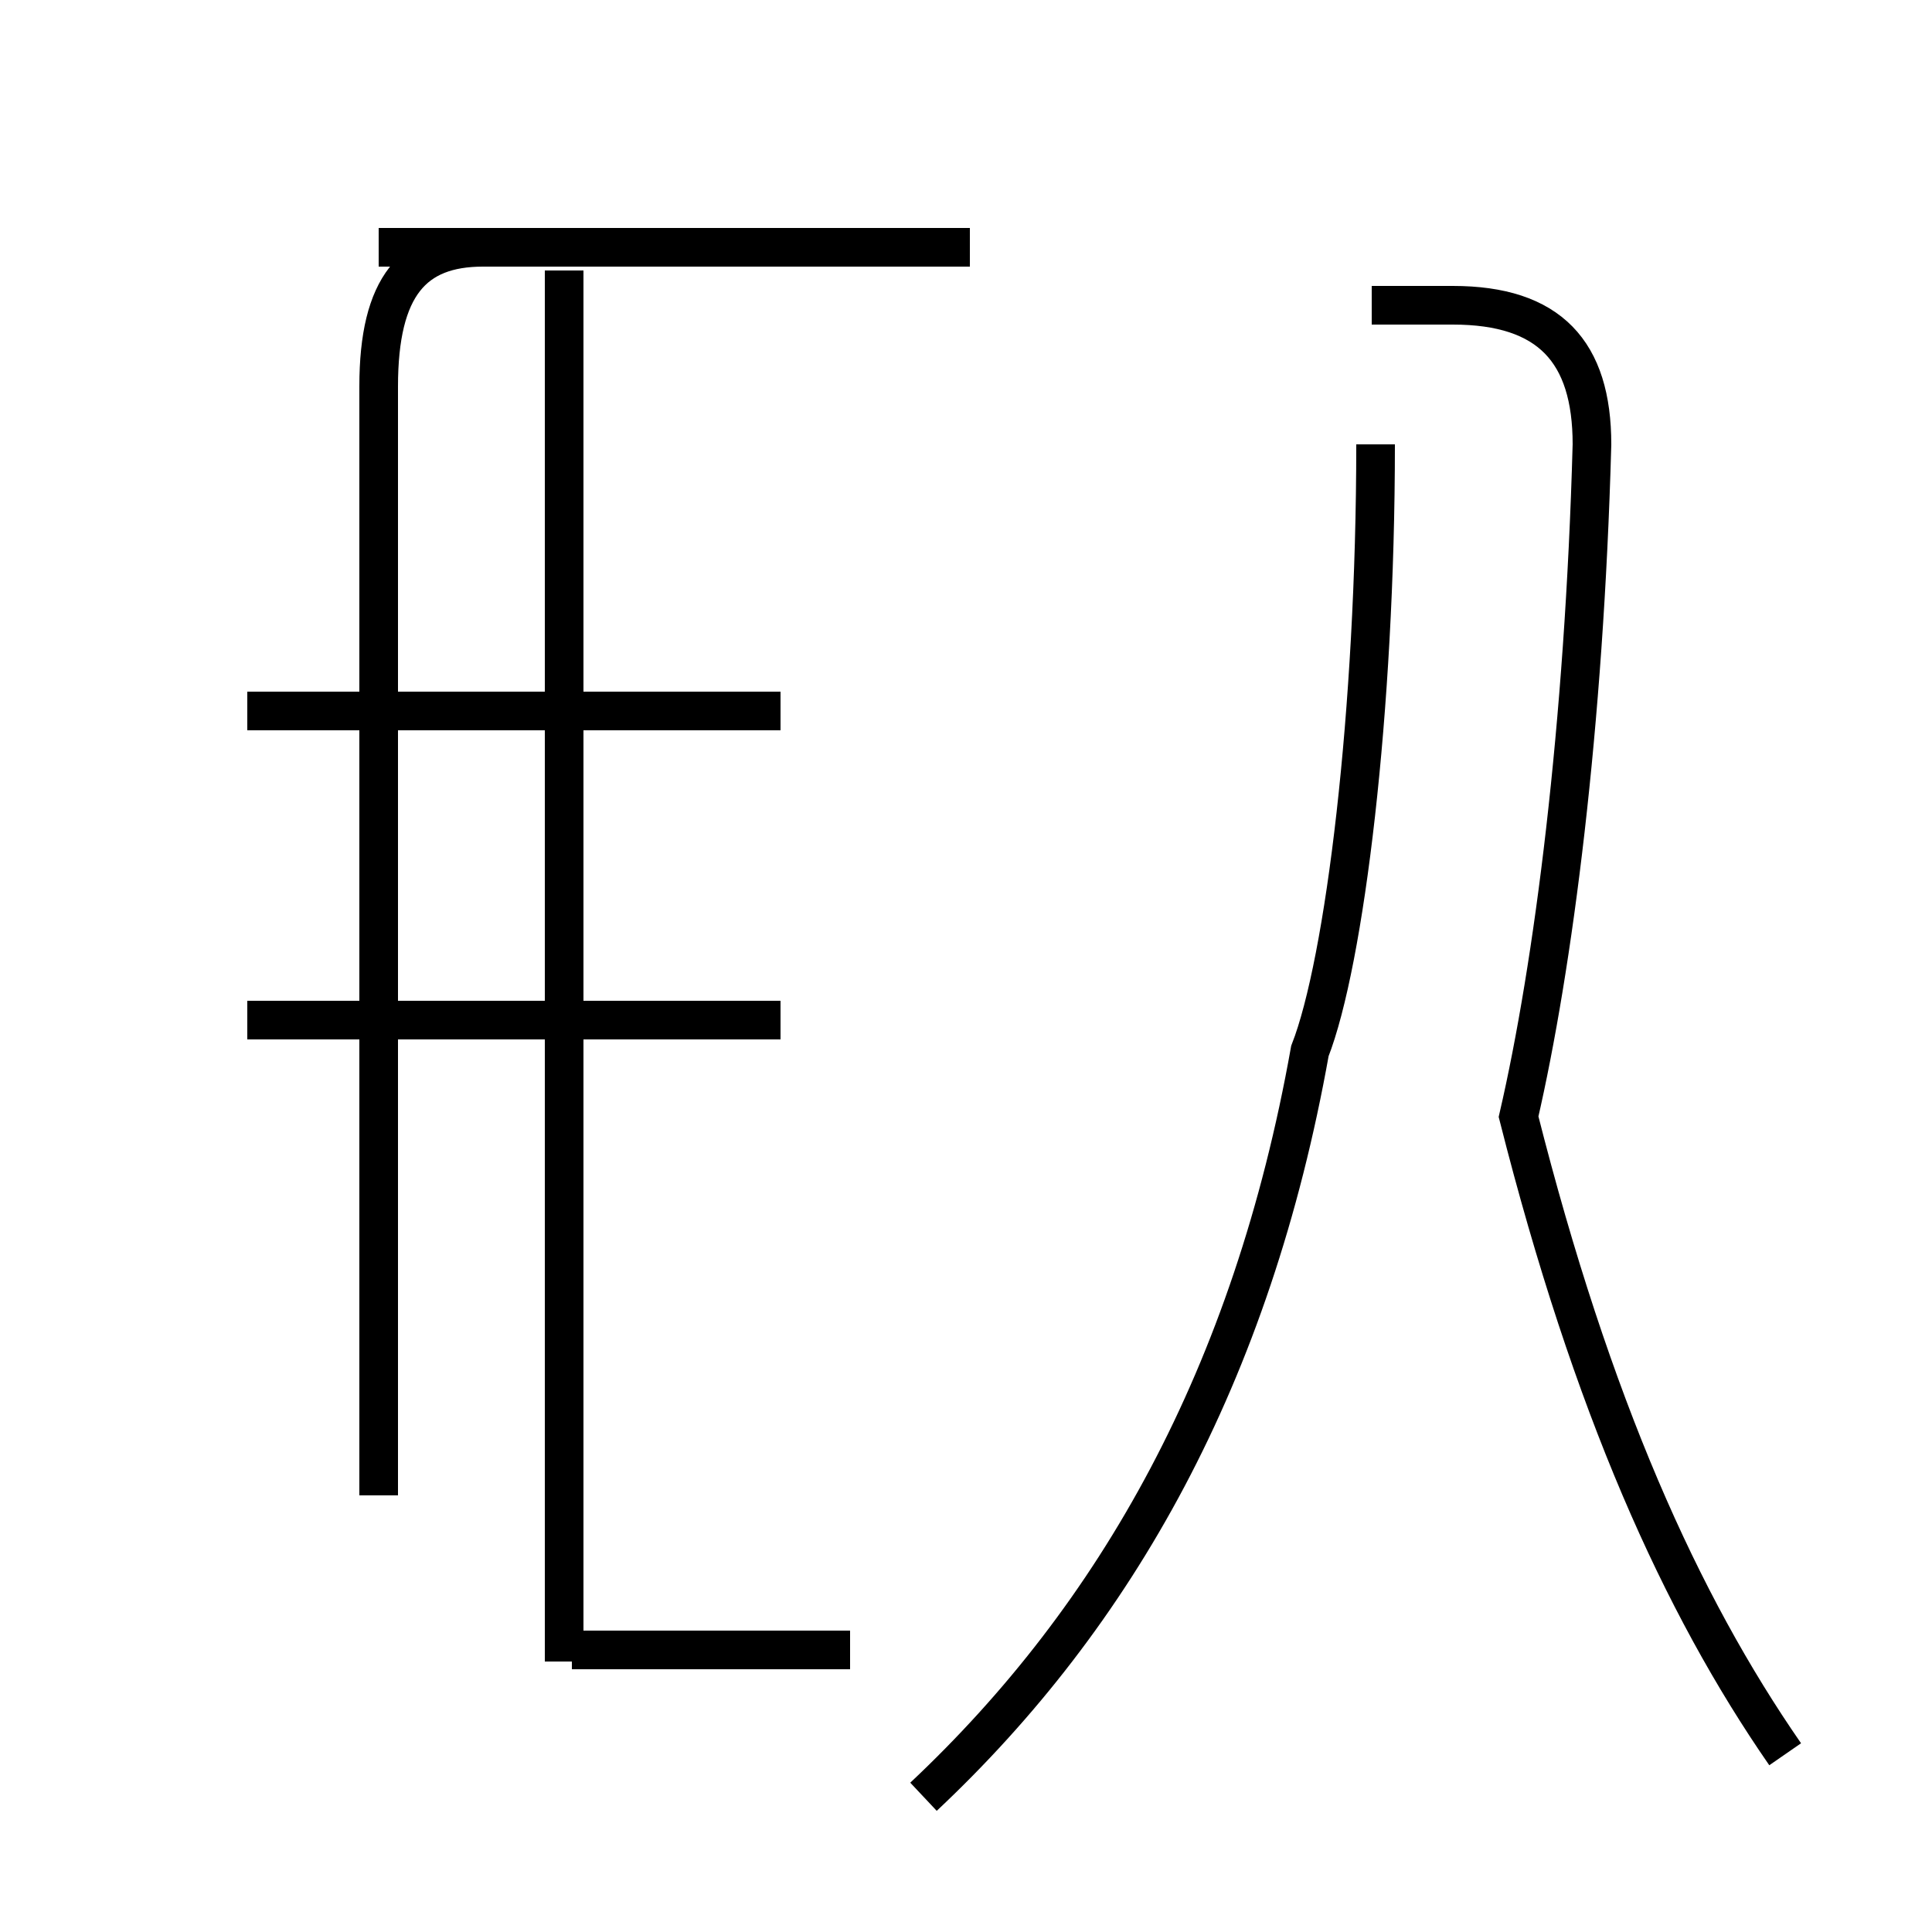 <?xml version='1.0' encoding='utf8'?>
<svg viewBox="0.0 -44.0 50.0 50.0" version="1.1" xmlns="http://www.w3.org/2000/svg">
<rect x="0.0" y="-44.0" width="50.0" height="50.0" fill="#808080" stroke="none"/>
<rect x="-1000" y="-1000" width="2000" height="2000" stroke="white" fill="white"/>
<g style="fill:none; stroke:#000000;  stroke-width:1">
<path d="M 25.1 37.6 L 9.8 37.6 M 14.6 1.0 L 14.6 37.0 M 22.0 1.3 L 14.8 1.3 M 20.2 25.6 L 6.4 25.6 M 20.2 17.6 L 6.4 17.6 M 9.8 5.3 L 9.8 34.0 C 9.8 36.6 10.7 37.6 12.5 37.6 L 20.3 37.6 M 46.2 -1.4 C 43.5 2.5 41.2 7.6 39.3 15.1 C 40.2 19.0 41.0 25.2 41.2 32.5 C 41.2 34.9 40.1 36.1 37.6 36.1 L 35.5 36.1 M 23.9 -2.5 C 28.9 2.2 32.4 8.4 33.9 16.8 C 34.8 19.1 35.6 25.6 35.6 32.5 " transform="scale(1, -1)" />
</g>
</svg>